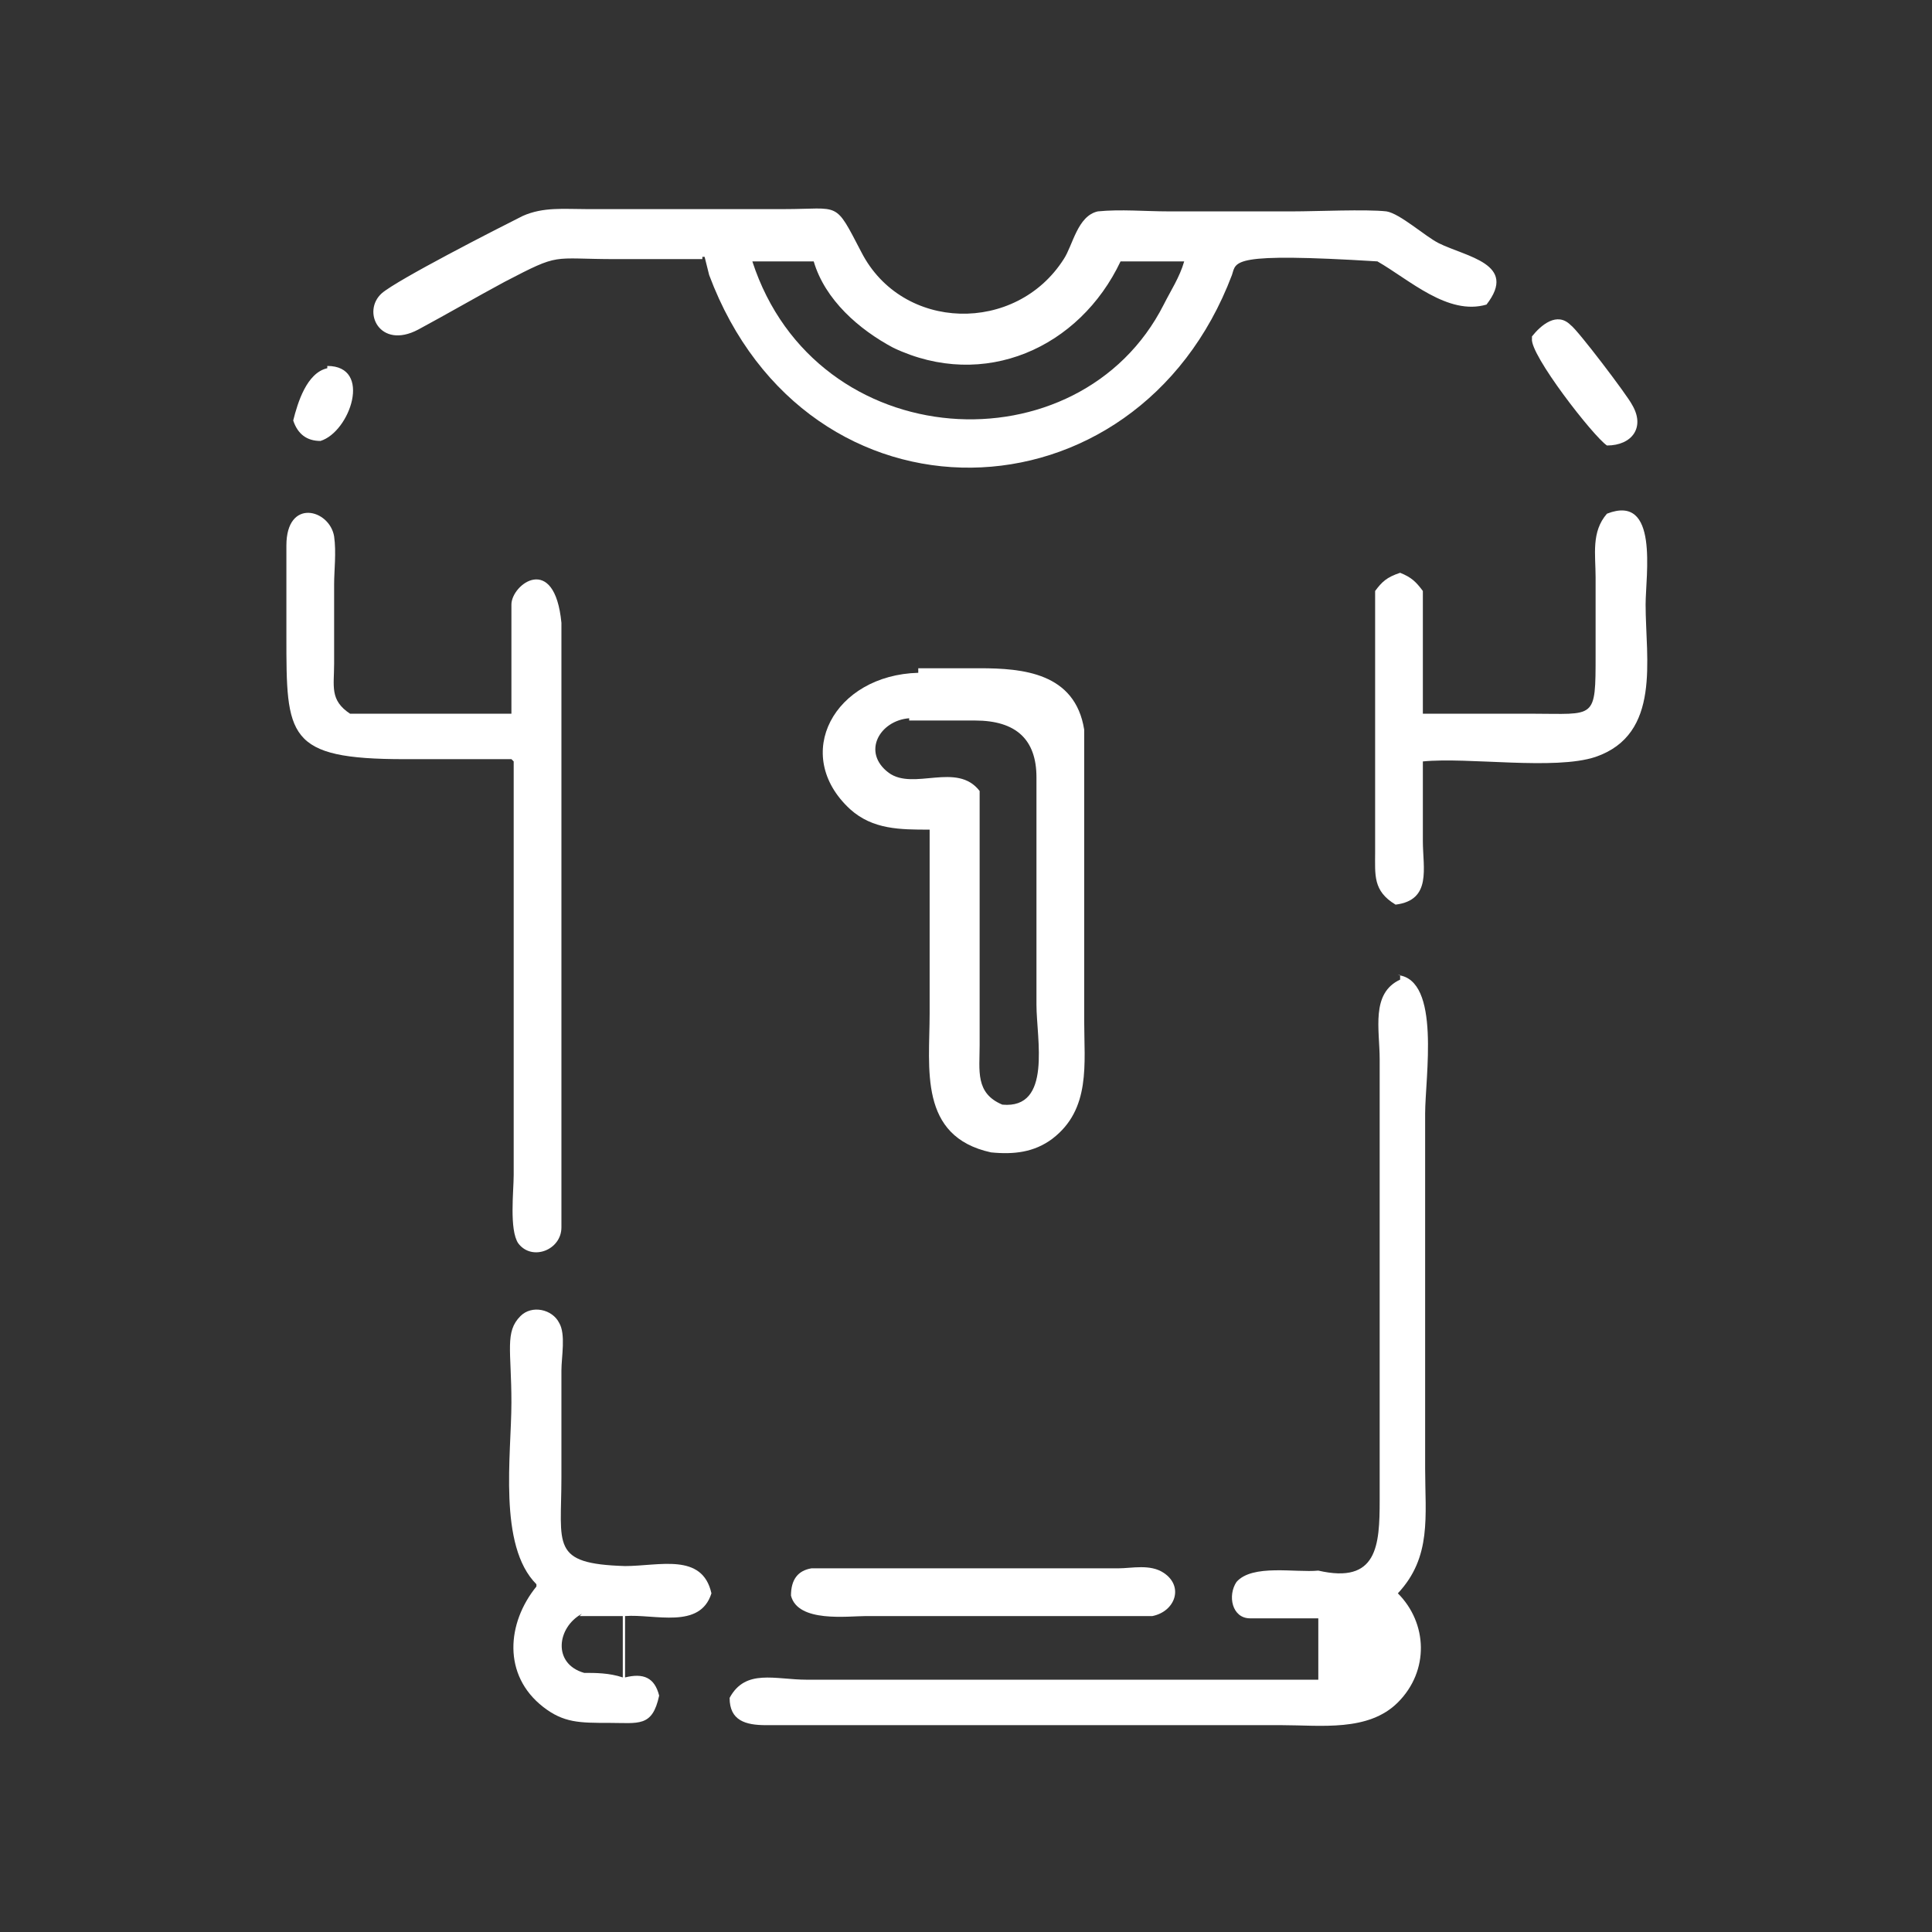 <?xml version="1.0" encoding="UTF-8"?>
<svg id="Capa_1" xmlns="http://www.w3.org/2000/svg" version="1.1" viewBox="0 0 85 85">
  <rect x="0" y="0" width="85" height="85" fill="#333333" stroke="none"/>
  <!-- Generator: Adobe Illustrator 29.0.0, SVG Export Plug-In . SVG Version: 2.1.0 Build 186)  -->
  <defs>
    <style>
      .st0 {
        fill: #fff;
      }
    </style>
  </defs>
  <path class="st0" d="M14.4,16.1c2,0,1,2.9-.3,3.3-.6,0-1-.3-1.2-.9.2-.8.6-2.1,1.5-2.3h0Z"/>
  <path class="st0" d="M67.4,14.8c.4-.5,1.1-1.1,1.7-.5.3.2,2.5,3.1,2.7,3.5.6,1,0,1.8-1.1,1.8-.6-.4-3.4-4-3.3-4.7h0Z"/>
  <path class="st0" d="M23.6,69.7h0c-1.7-1.7-1.1-5.7-1.1-8s-.3-3.1.4-3.8c.5-.5,1.4-.3,1.7.3.3.5.1,1.5.1,2.1v4.7c0,3-.5,3.8,2.8,3.9,1.5,0,3.4-.6,3.8,1.2-.5,1.6-2.5.9-3.8,1v2.7c.8-.2,1.3,0,1.5.8-.3,1.4-.9,1.2-2.2,1.2s-2,0-2.9-.7c-1.8-1.4-1.6-3.7-.3-5.3h0ZM25.6,71c-1.1.6-1.3,2.2.1,2.6.5,0,1.1,0,1.7.2v-2.7h-1.9,0Z"/>
  <path class="st0" d="M70.7,22.6c2.3-.9,1.7,2.7,1.7,4,0,2.4.7,5.7-2.2,6.7-1.8.6-5.6,0-7.6.2v3.5c0,1.2.4,2.6-1.2,2.8-1-.6-.9-1.3-.9-2.3v-11.5c.3-.4.5-.6,1.1-.8.5.2.7.4,1,.8,0,1.5,0,3.9,0,5.4h4.8c2.8,0,2.8.3,2.8-2.6v-3.4c0-1-.2-2,.5-2.8h0Z"/>
  <path class="st0" d="M22.5,33.4h-4.7c-5.2,0-5.2-1-5.2-5.4v-4c0-2.1,1.9-1.6,2.1-.4.1.7,0,1.5,0,2.1v3.5c0,1-.2,1.6.7,2.2h7.1v-4.8c0-.9,1.9-2.3,2.2.8v26.6c0,1-1.3,1.5-1.9.7-.4-.6-.2-2.3-.2-3v-18.2h0Z"/>
  <path class="st0" d="M30.9,11.4h-3.8c-2.9,0-2.4-.3-4.9,1-1.3.7-2.5,1.4-3.8,2.1-1.7.9-2.5-.8-1.6-1.6.7-.6,5-2.8,6.2-3.4.9-.4,1.8-.3,2.8-.3h8.7c2.5,0,2.2-.4,3.4,1.9,1.8,3.5,6.8,3.6,8.9.3.4-.6.6-1.9,1.5-2.1,1-.1,2.1,0,3.1,0h5.5c1,0,3.2-.1,4.1,0,.6.1,1.7,1.1,2.3,1.4,1.2.6,3.5.9,2.1,2.7-1.7.5-3.4-1.1-4.8-1.9h0c-6.5-.4-6.2,0-6.4.6-4.2,11.1-18.7,11.5-23,0l-.2-.8h-.1ZM33.6,11.5h-.5c2.8,8.6,14.4,9.2,18.1,1.9.3-.6.7-1.2.9-1.9h-2.8c-1.8,3.8-6,5.7-10,3.8-1.5-.8-3-2.1-3.5-3.8h-2.2Z"/>
  <path class="st0" d="M35.8,69h13.4c.6,0,1.4-.2,2,.2.9.6.5,1.7-.5,1.9h-12.6c-.8,0-3,.3-3.3-.9,0-.7.3-1.1.9-1.2h0Z"/>
  <path class="st0" d="M61.5,42.9c1.9.2,1.2,4.5,1.2,6.1v15.6c0,2.1.3,3.9-1.2,5.5,1.3,1.3,1.4,3.4,0,4.8-1.3,1.3-3.4,1-5.1,1h-22.7c-.9,0-1.6-.2-1.6-1.2.7-1.3,2-.8,3.4-.8h22.5v-2.7h.8-3.8c-.8,0-1-1-.6-1.6.7-.8,2.6-.4,3.6-.5,2.6.6,2.7-1.1,2.7-3.1v-19.4c0-1.3-.4-2.9.9-3.5h0v-.2Z"/>
  <path class="st0" d="M40.4,29.4h2.7c1.9,0,4.2.2,4.6,2.7,0,.8,0,1.7,0,2.5v10.3c0,1.9.3,3.9-1.4,5.2-.8.6-1.7.7-2.7.6-3.2-.7-2.7-3.7-2.7-6.1v-8.1c-1.3,0-2.5,0-3.5-.9-2.6-2.4-.7-5.9,3-6h0v-.2ZM40,31.6c-1.3.1-2.1,1.5-.9,2.4,1.1.8,3-.5,4,.8v11.2c0,1.1-.2,2.1,1,2.6,2.2.2,1.5-2.9,1.5-4.4v-10q0-2.5-2.7-2.5h-3,.1Z"/>
</svg>